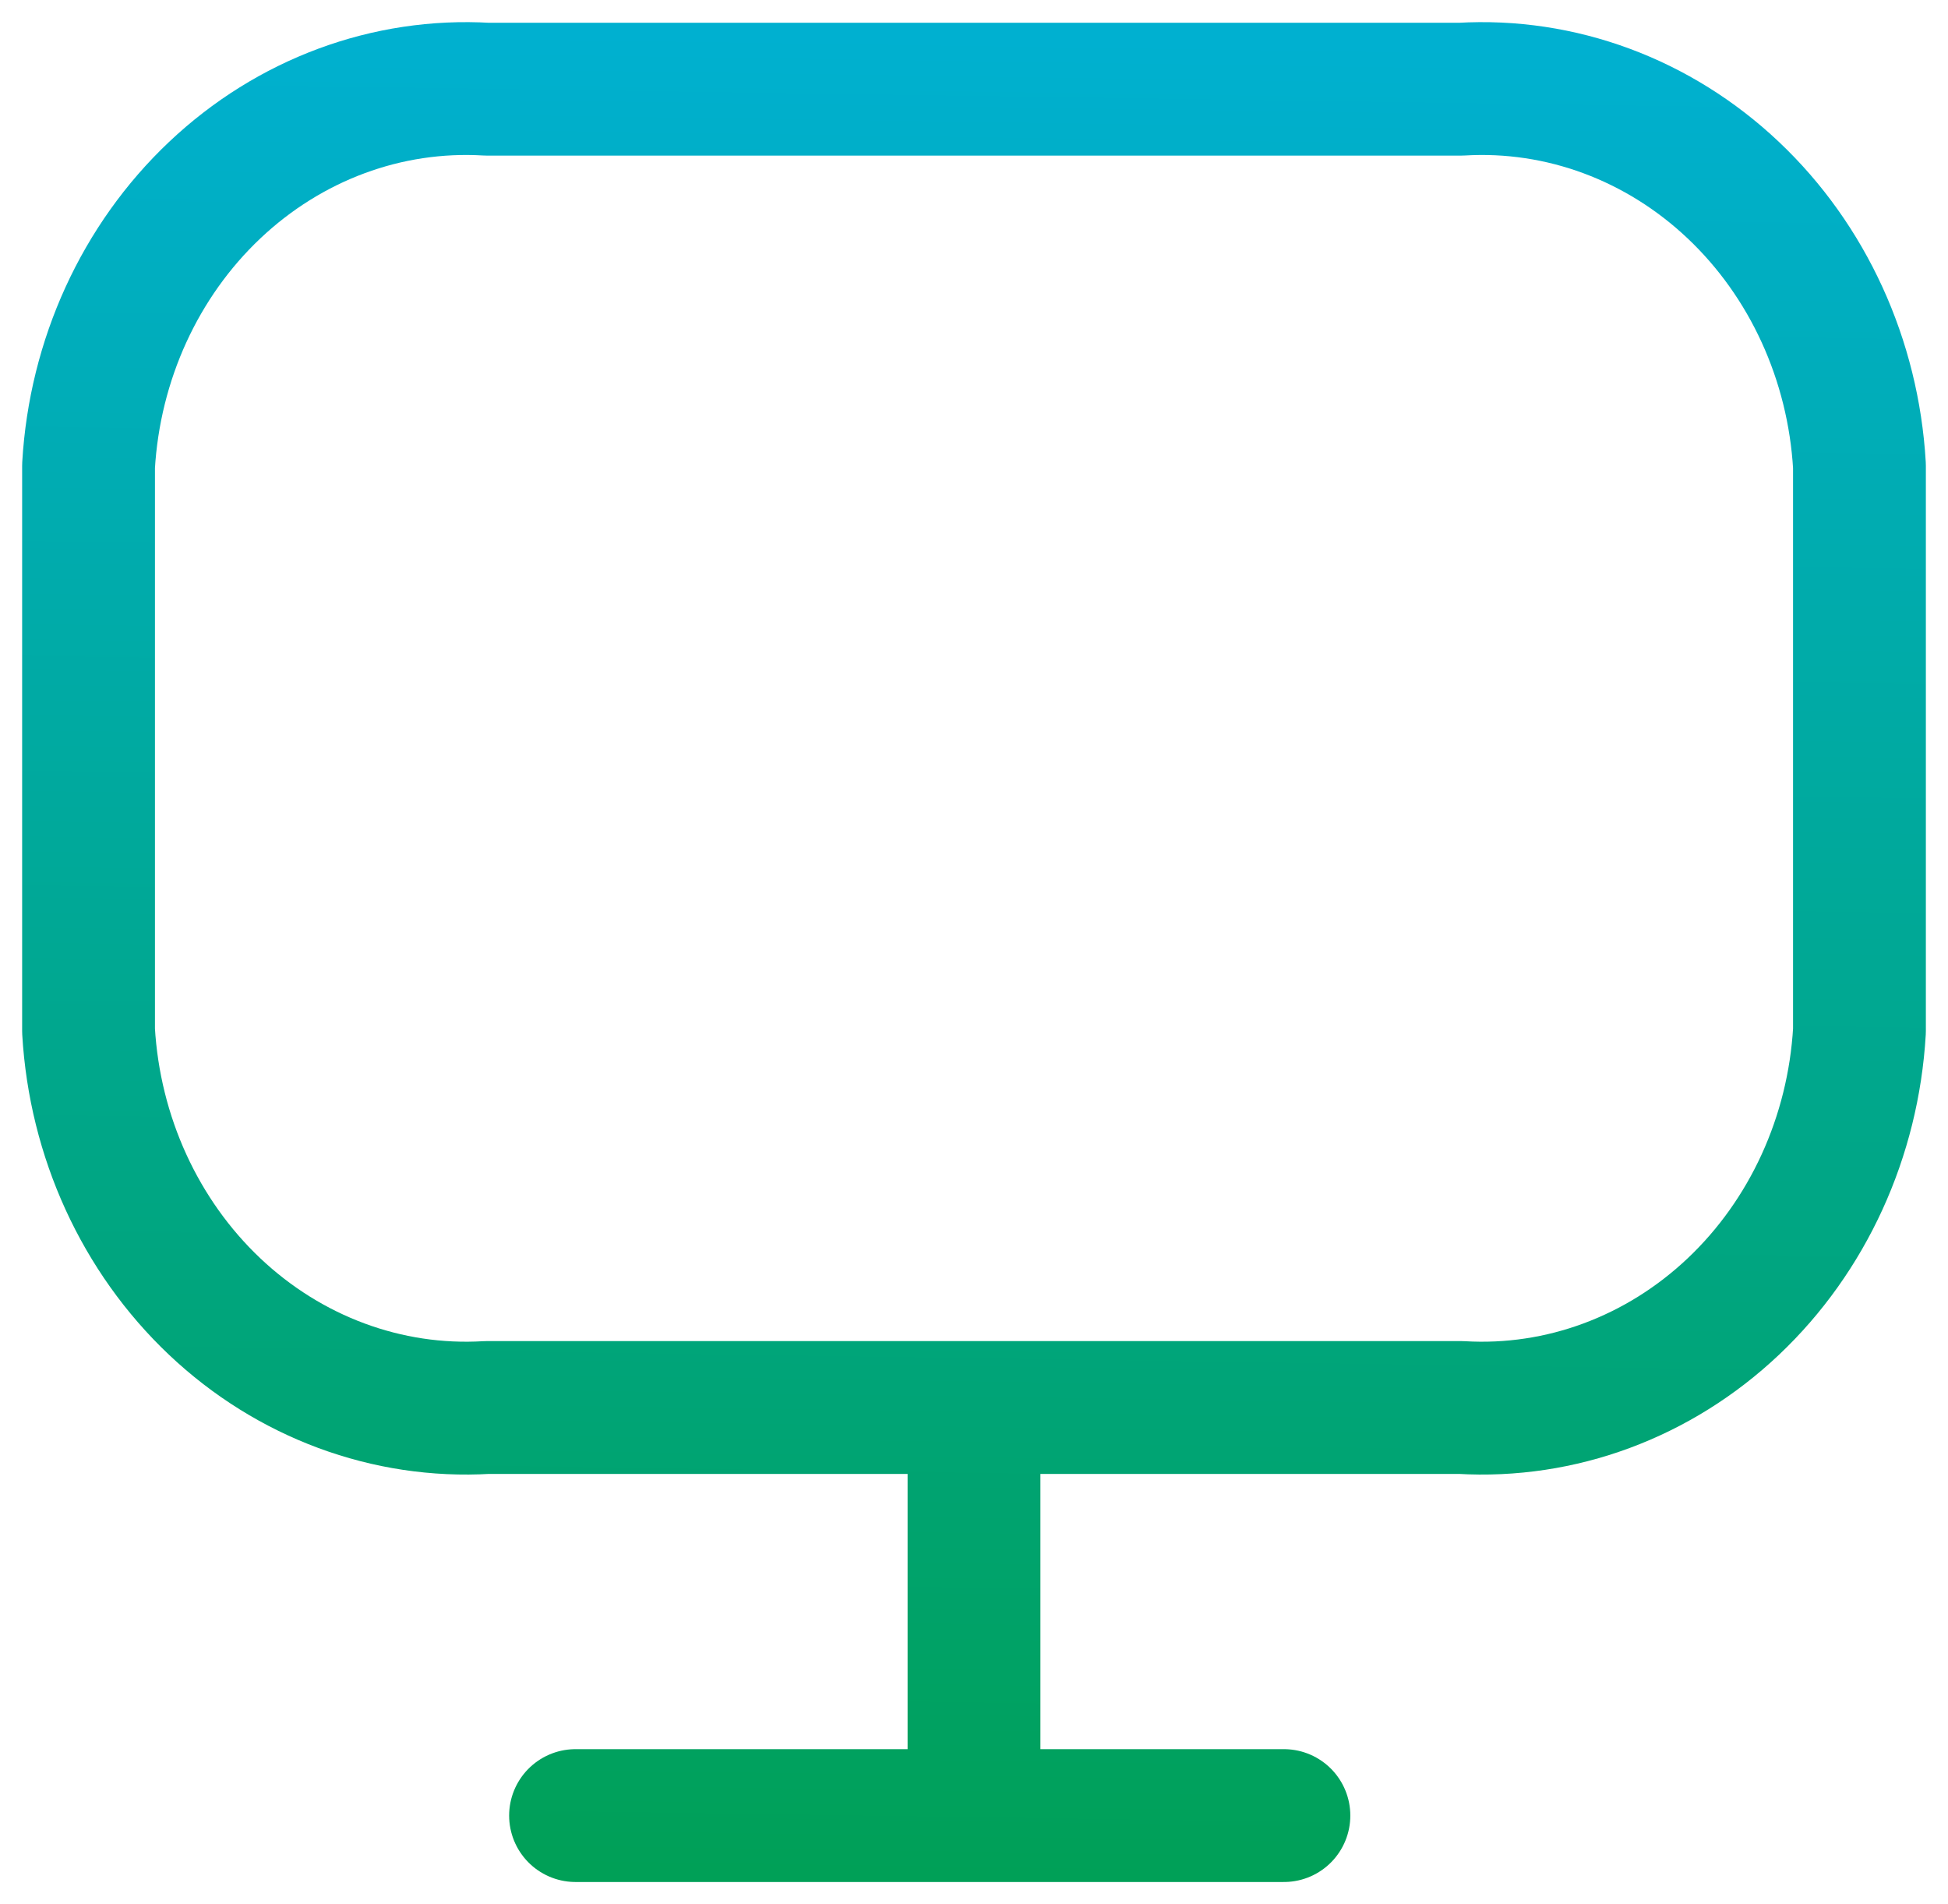 <svg width="44" height="43" viewBox="0 0 44 43" fill="none" xmlns="http://www.w3.org/2000/svg">
<path d="M22 31.785V40.291M29 41H13M33 2.014H11C8.747 1.88 6.536 2.7 4.85 4.294C3.164 5.887 2.139 8.126 2 10.52V23.279C2.139 25.674 3.164 27.912 4.85 29.506C6.536 31.099 8.747 31.919 11 31.785H33C35.253 31.919 37.464 31.099 39.15 29.506C40.836 27.912 41.861 25.674 42 23.279V10.52C41.861 8.126 40.836 5.887 39.15 4.294C37.464 2.7 35.253 1.88 33 2.014Z" stroke="url(#paint0_linear_27_208)" stroke-width="3" stroke-linecap="round" stroke-linejoin="round"/>
<defs>
<linearGradient id="paint0_linear_27_208" x1="21.442" y1="0.869" x2="20.835" y2="42.306" gradientUnits="userSpaceOnUse">
<stop stop-color="#00B0D0"/>
<stop offset="1" stop-color="#00A057"/>
</linearGradient>
</defs>
</svg>
